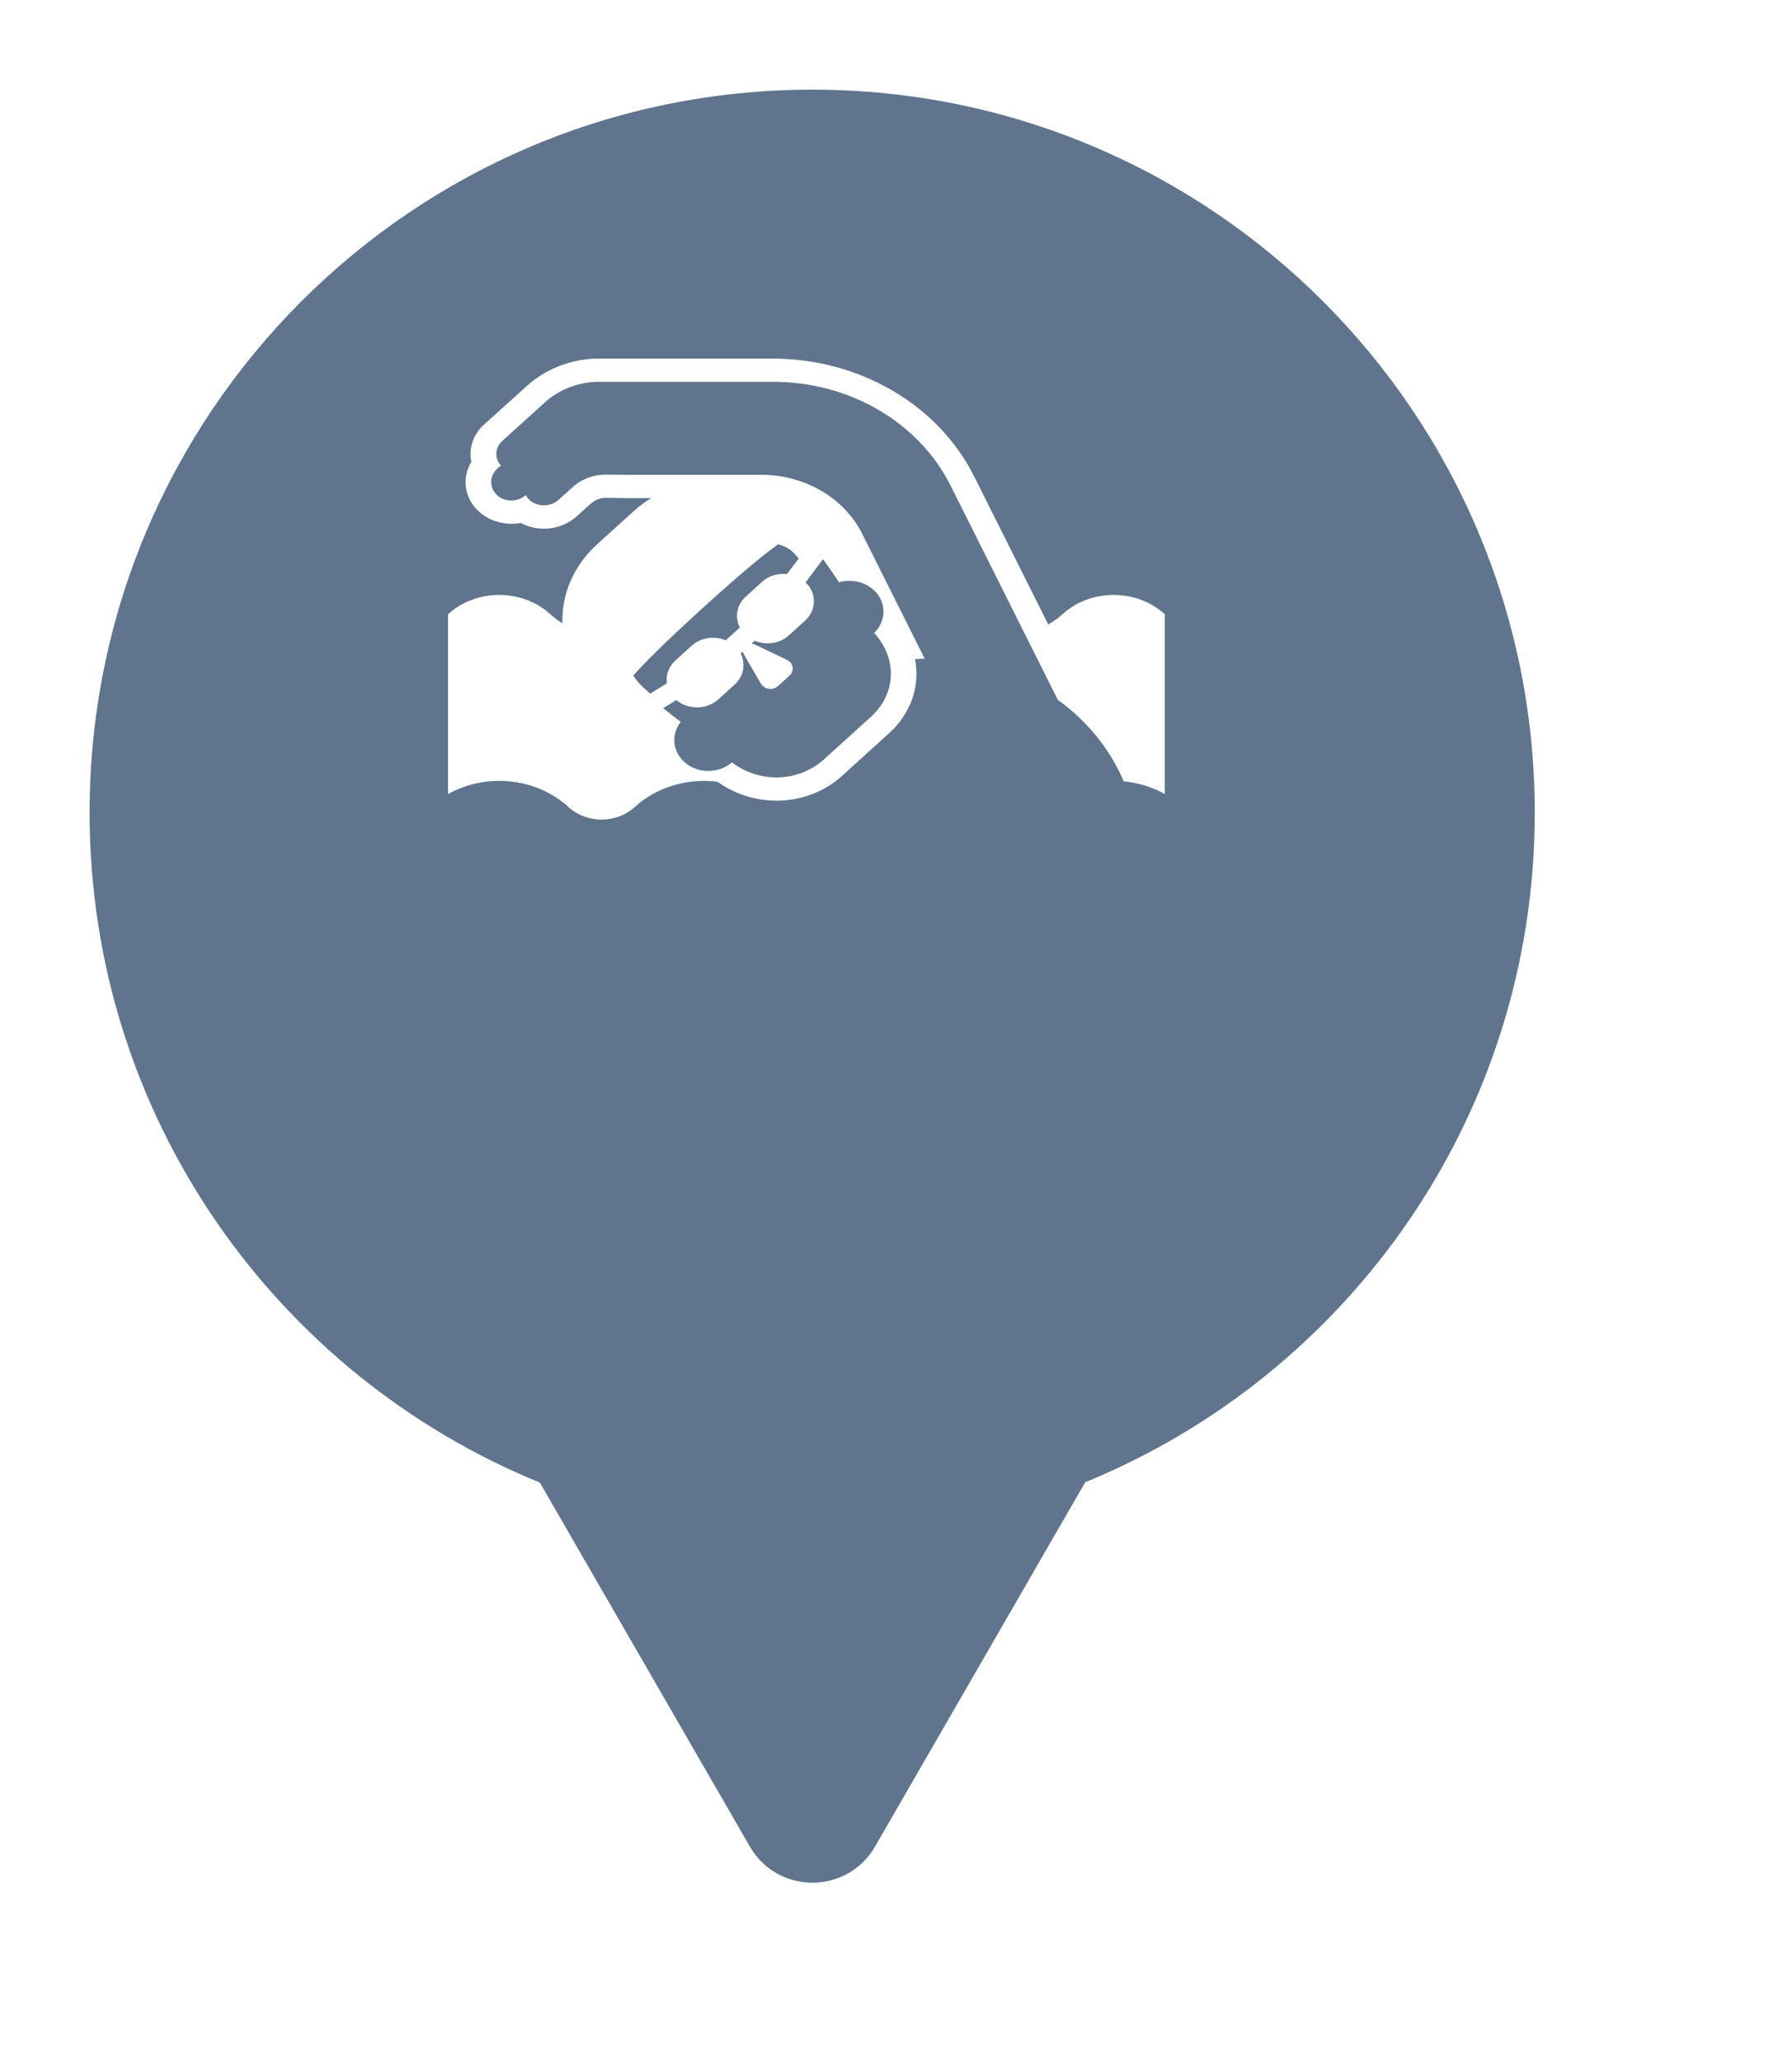 <svg xmlns="http://www.w3.org/2000/svg" viewBox="0 0 20 23" height="23" width="20"><title>swimming.svg</title><rect fill="none" x="0" y="0" width="20" height="23"></rect><path fill="#5e758d" transform="translate(1 1)" d="M11.112 15.533C14.055 14.331 16.129 11.44 16.129 8.065C16.129 3.611 12.518 0 8.065 0C3.611 0 0 3.611 0 8.065C0 11.443 2.078 14.336 5.025 15.537L7.369 19.597C7.68 20.134 8.456 20.134 8.766 19.597L11.112 15.533ZM8.149 6.952C8.192 6.912 8.217 6.859 8.217 6.803C8.217 6.748 8.192 6.694 8.149 6.655C8.106 6.615 8.047 6.593 7.985 6.593C7.924 6.593 7.865 6.615 7.822 6.655C7.778 6.694 7.754 6.748 7.754 6.803C7.754 6.859 7.778 6.912 7.822 6.952C7.865 6.991 7.924 7.013 7.985 7.013C8.047 7.013 8.106 6.991 8.149 6.952ZM8.807 3.573C8.457 3.368 8.049 3.259 7.631 3.259H5.654C5.435 3.268 5.227 3.352 5.074 3.495L4.606 3.918C4.566 3.954 4.542 4.002 4.54 4.053C4.537 4.104 4.555 4.153 4.591 4.193L4.551 4.226C4.508 4.265 4.483 4.317 4.482 4.371C4.48 4.426 4.502 4.479 4.543 4.519C4.564 4.54 4.589 4.556 4.617 4.567C4.645 4.578 4.676 4.583 4.706 4.583C4.766 4.583 4.823 4.562 4.866 4.524H4.869C4.879 4.543 4.893 4.561 4.909 4.576C4.951 4.615 5.008 4.636 5.068 4.637C5.128 4.637 5.185 4.617 5.229 4.579L5.386 4.439C5.435 4.392 5.494 4.356 5.559 4.331C5.624 4.306 5.695 4.293 5.766 4.294L5.971 4.296H7.497C7.735 4.296 7.967 4.358 8.167 4.475C8.367 4.592 8.525 4.758 8.623 4.955L9.32 6.347C9.284 6.348 9.248 6.349 9.212 6.351C9.241 6.499 9.231 6.652 9.181 6.795C9.131 6.939 9.043 7.07 8.925 7.176L8.396 7.656L8.395 7.657C8.018 7.995 7.433 8.025 7.008 7.72C6.912 7.707 6.815 7.707 6.719 7.718C6.478 7.746 6.254 7.846 6.083 8.003C6.035 8.047 5.977 8.082 5.914 8.106C5.851 8.129 5.783 8.142 5.714 8.142C5.646 8.142 5.578 8.129 5.515 8.106C5.451 8.082 5.394 8.047 5.346 8.003C5.172 7.844 4.945 7.743 4.701 7.717C4.457 7.691 4.21 7.74 4 7.857V5.852C4.075 5.783 4.164 5.729 4.262 5.692C4.36 5.655 4.465 5.636 4.571 5.636C4.678 5.636 4.783 5.655 4.881 5.692C4.979 5.729 5.068 5.783 5.143 5.852C5.184 5.89 5.229 5.923 5.277 5.951C5.272 5.787 5.304 5.624 5.372 5.472C5.439 5.32 5.541 5.182 5.669 5.067L6.067 4.707C6.129 4.65 6.196 4.6 6.269 4.556H5.967L5.766 4.553C5.732 4.553 5.699 4.559 5.668 4.571C5.638 4.584 5.61 4.602 5.587 4.624L5.429 4.765C5.348 4.836 5.244 4.881 5.132 4.894C5.02 4.906 4.907 4.884 4.81 4.833C4.714 4.851 4.614 4.843 4.523 4.811C4.431 4.779 4.352 4.724 4.294 4.652C4.236 4.58 4.202 4.495 4.197 4.406C4.191 4.317 4.213 4.228 4.261 4.151C4.245 4.076 4.25 3.999 4.275 3.926C4.3 3.853 4.344 3.787 4.404 3.734L4.874 3.311C5.076 3.124 5.348 3.013 5.637 3H7.631C8.103 3.001 8.565 3.125 8.961 3.357C9.358 3.589 9.673 3.919 9.869 4.308L10.699 5.965C10.755 5.934 10.809 5.896 10.857 5.852C11.171 5.564 11.686 5.564 12 5.852V7.856C11.861 7.779 11.704 7.731 11.541 7.715C11.39 7.358 11.136 7.044 10.806 6.806L9.609 4.416C9.436 4.071 9.158 3.779 8.807 3.573ZM8.185 5.237L7.991 5.497C8.117 5.616 8.114 5.805 7.986 5.922L7.803 6.088C7.7 6.181 7.549 6.199 7.423 6.147L7.387 6.18C7.4 6.18 7.413 6.183 7.426 6.189L7.783 6.36C7.854 6.394 7.869 6.484 7.811 6.536L7.686 6.65C7.629 6.705 7.531 6.692 7.491 6.624L7.303 6.3C7.296 6.29 7.292 6.279 7.291 6.267L7.266 6.29C7.323 6.401 7.303 6.541 7.2 6.635L7.017 6.801C6.889 6.917 6.68 6.92 6.549 6.809L6.401 6.899L6.597 7.053C6.542 7.123 6.517 7.209 6.528 7.295C6.539 7.38 6.585 7.459 6.656 7.515C6.728 7.572 6.82 7.602 6.915 7.599C7.01 7.597 7.1 7.563 7.169 7.504L7.171 7.506C7.486 7.742 7.917 7.721 8.194 7.472L8.723 6.993C8.997 6.744 9.02 6.352 8.76 6.064L8.756 6.06C8.814 6.005 8.85 5.933 8.858 5.857C8.867 5.781 8.847 5.704 8.802 5.639C8.756 5.574 8.689 5.525 8.61 5.499C8.53 5.473 8.443 5.472 8.363 5.495C8.321 5.428 8.266 5.349 8.186 5.237H8.185ZM7.84 5.149C7.796 5.111 7.742 5.085 7.683 5.072C7.549 5.167 7.302 5.365 6.846 5.779C6.389 6.194 6.171 6.417 6.068 6.536C6.1 6.586 6.139 6.632 6.186 6.674L6.256 6.737L6.443 6.622C6.431 6.531 6.46 6.438 6.537 6.368L6.72 6.202C6.823 6.109 6.974 6.09 7.1 6.142L7.257 6C7.2 5.888 7.22 5.748 7.323 5.655L7.506 5.489C7.58 5.421 7.683 5.393 7.783 5.403L7.915 5.228L7.84 5.149ZM12 8.185C11.686 7.897 11.171 7.897 10.857 8.185C10.543 8.473 10.029 8.473 9.714 8.185C9.4 7.897 8.886 7.897 8.571 8.185C8.257 8.473 7.743 8.473 7.429 8.185C7.114 7.897 6.6 7.897 6.286 8.185C5.971 8.473 5.457 8.473 5.143 8.185C5.068 8.117 4.979 8.063 4.881 8.025C4.783 7.988 4.678 7.969 4.571 7.969C4.465 7.969 4.36 7.988 4.262 8.025C4.164 8.063 4.075 8.117 4 8.185V10H12V8.185Z"></path></svg>